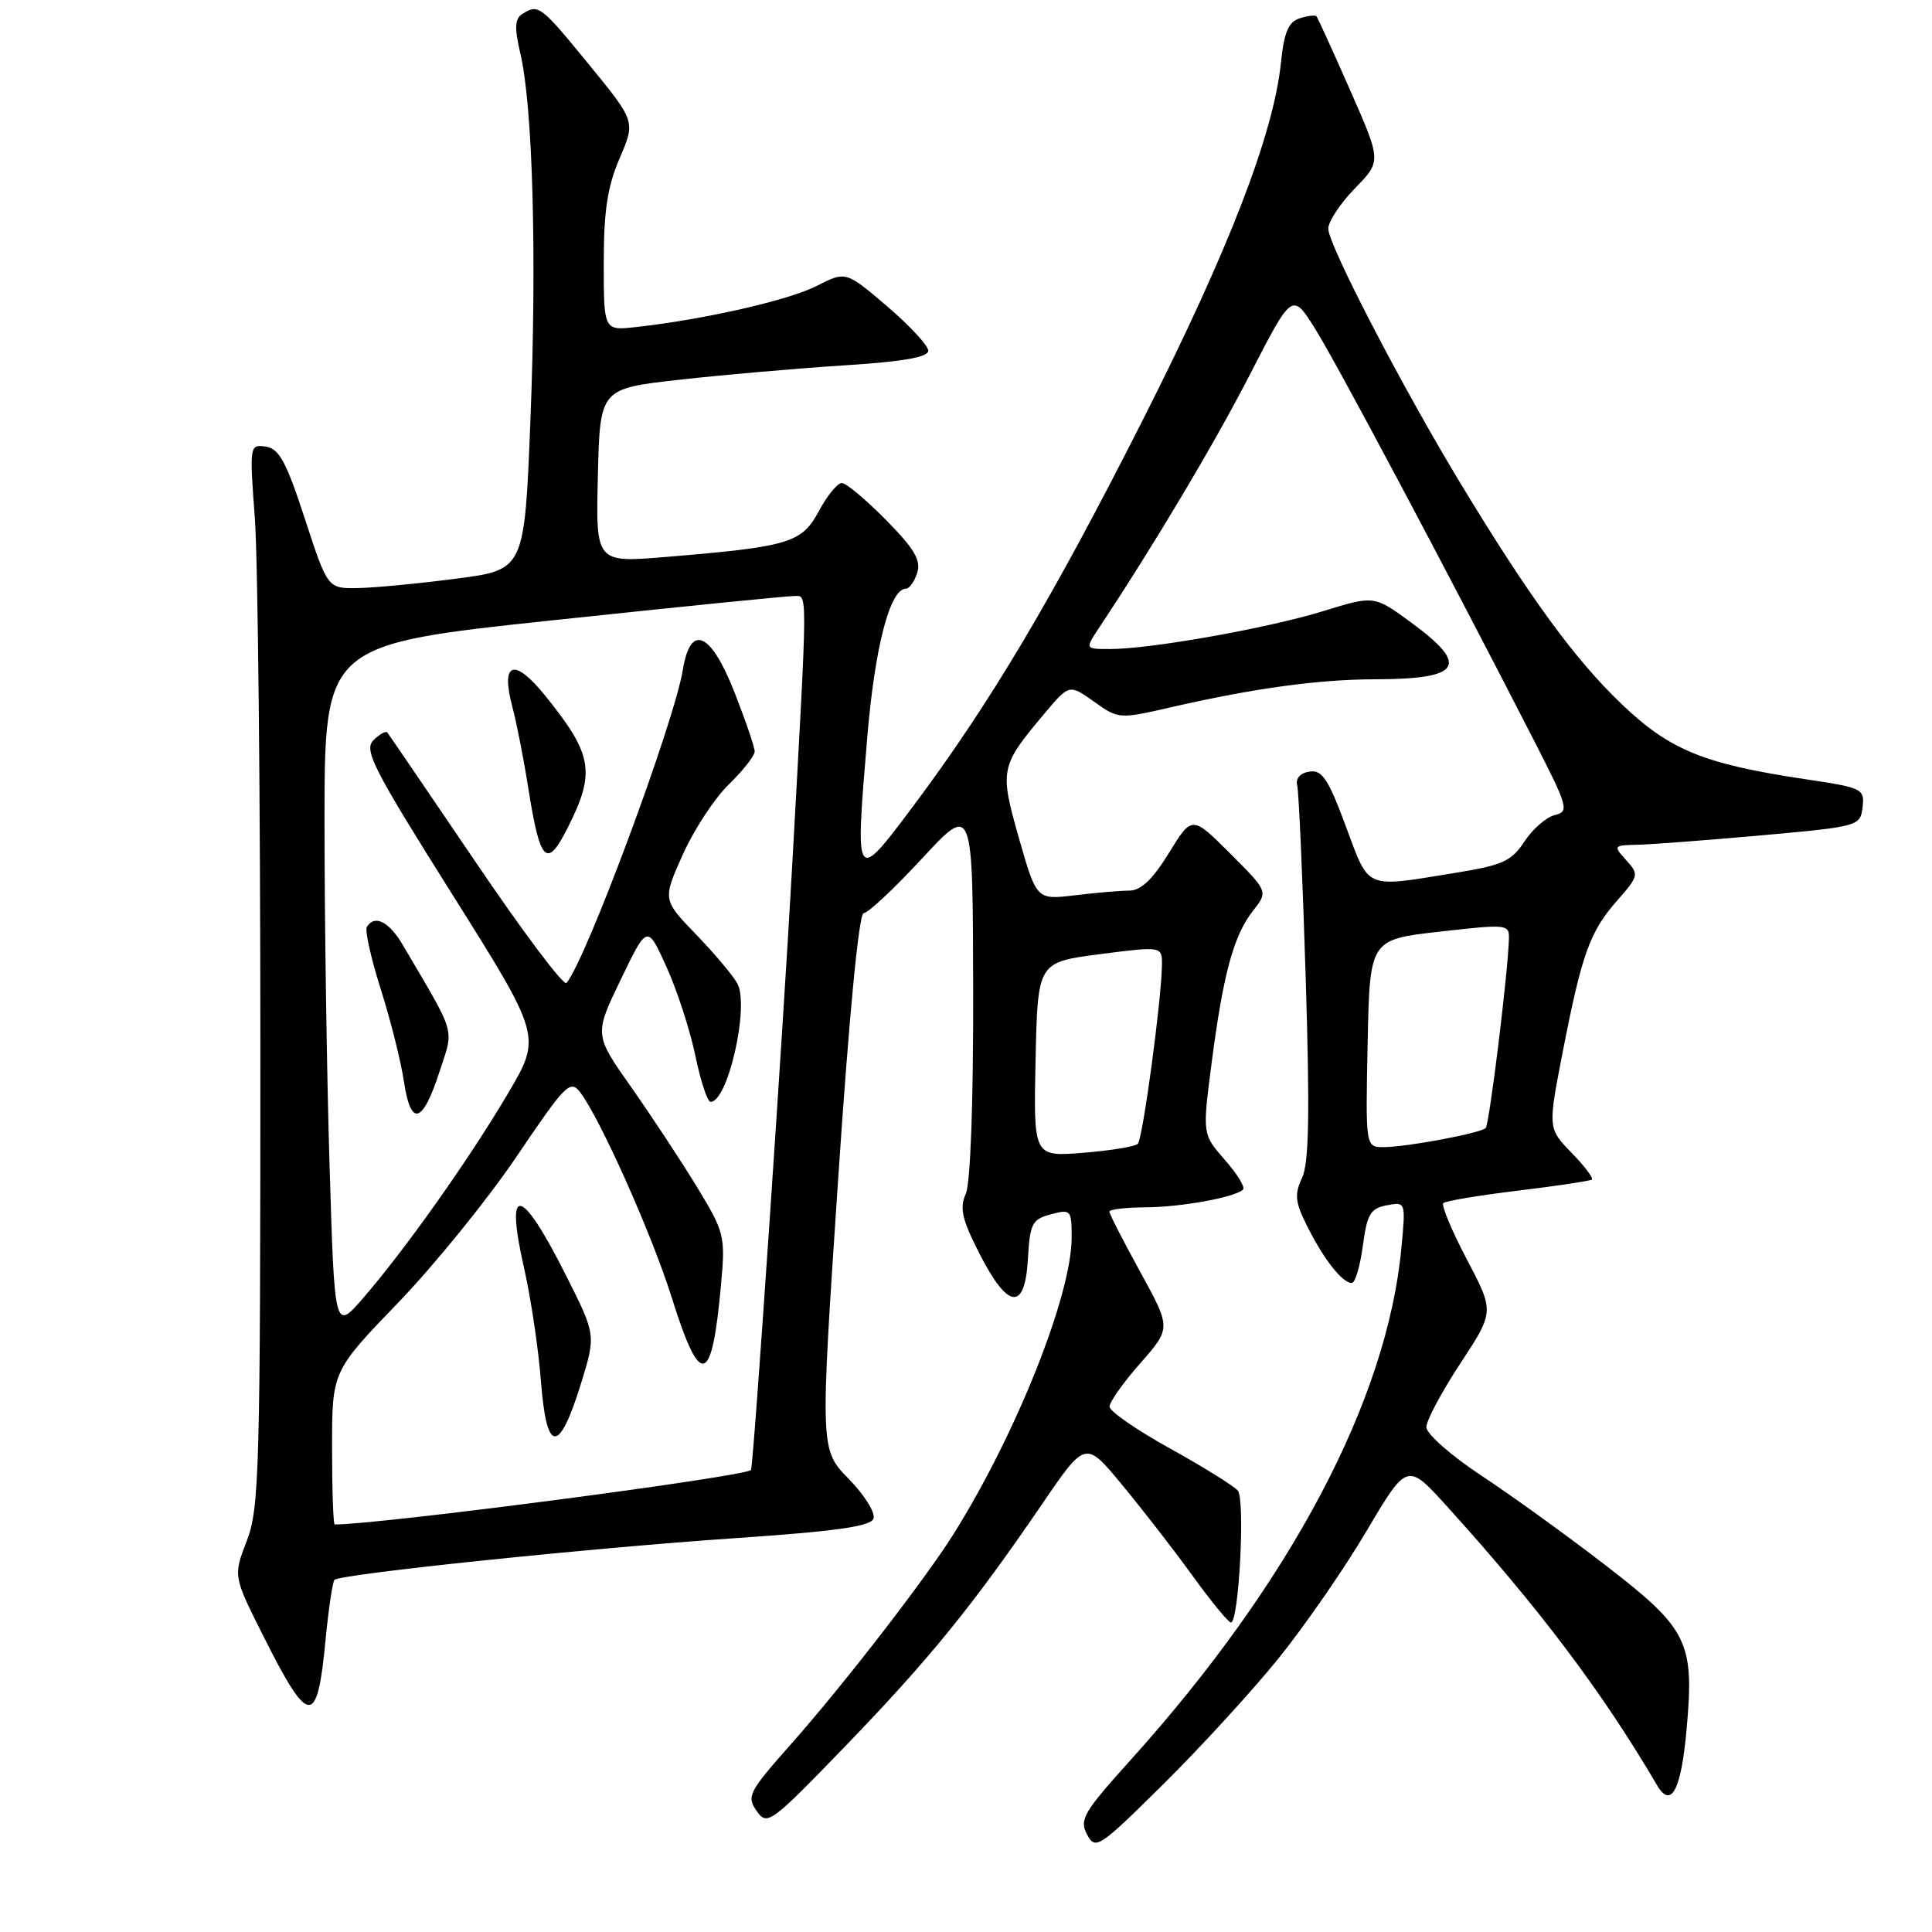 <?xml version="1.0" encoding="UTF-8" standalone="no"?>
<!DOCTYPE svg PUBLIC "-//W3C//DTD SVG 1.1//EN" "http://www.w3.org/Graphics/SVG/1.1/DTD/svg11.dtd" >
<svg xmlns="http://www.w3.org/2000/svg" xmlns:xlink="http://www.w3.org/1999/xlink" version="1.1" viewBox="0 0 256 256">
 <g >
 <path fill="currentColor"
d=" M 169.43 219.72 C 172.88 215.44 178.13 207.86 181.08 202.86 C 186.46 193.77 186.46 193.77 191.77 199.64 C 203.96 213.10 212.32 224.20 219.56 236.54 C 221.44 239.74 222.77 237.21 223.49 229.07 C 224.52 217.53 223.68 215.84 212.72 207.39 C 207.65 203.48 200.24 198.13 196.25 195.50 C 192.25 192.85 189.00 189.99 189.00 189.10 C 189.00 188.22 191.03 184.42 193.51 180.65 C 198.01 173.80 198.01 173.80 194.36 166.87 C 192.36 163.06 190.96 159.71 191.25 159.42 C 191.53 159.13 195.98 158.39 201.13 157.77 C 206.29 157.14 210.69 156.48 210.93 156.30 C 211.17 156.12 209.96 154.51 208.23 152.74 C 205.11 149.50 205.11 149.50 207.03 139.59 C 209.58 126.46 210.64 123.48 214.23 119.39 C 217.16 116.06 217.20 115.88 215.47 113.97 C 213.73 112.05 213.77 112.00 217.10 111.93 C 218.97 111.88 226.35 111.32 233.50 110.68 C 246.32 109.52 246.50 109.46 246.80 106.96 C 247.08 104.52 246.80 104.38 239.30 103.26 C 225.78 101.24 221.28 99.41 214.89 93.31 C 208.70 87.41 202.65 79.12 193.52 64.04 C 185.81 51.32 176.00 32.42 176.00 30.30 C 176.00 29.36 177.59 26.96 179.52 24.97 C 183.05 21.36 183.05 21.36 178.89 11.93 C 176.61 6.74 174.60 2.35 174.44 2.16 C 174.28 1.97 173.28 2.09 172.21 2.43 C 170.72 2.91 170.15 4.27 169.73 8.31 C 168.76 17.76 162.83 33.10 151.50 55.50 C 139.47 79.28 131.20 93.19 121.00 106.82 C 113.30 117.10 113.29 117.08 114.91 97.77 C 115.92 85.70 117.92 78.00 120.05 78.00 C 120.50 78.00 121.17 77.05 121.54 75.89 C 122.06 74.24 121.15 72.70 117.39 68.89 C 114.74 66.20 112.11 64.00 111.54 64.00 C 110.97 64.00 109.60 65.68 108.50 67.73 C 106.23 71.95 104.61 72.44 88.22 73.80 C 78.94 74.57 78.94 74.57 79.22 63.04 C 79.50 51.50 79.50 51.50 90.00 50.32 C 95.78 49.67 105.56 48.82 111.75 48.42 C 119.61 47.92 123.00 47.34 123.00 46.47 C 123.00 45.80 120.54 43.14 117.54 40.58 C 112.08 35.92 112.08 35.92 108.21 37.89 C 104.49 39.79 93.23 42.35 84.25 43.34 C 80.00 43.81 80.00 43.81 80.00 34.84 C 80.00 27.94 80.49 24.74 82.10 20.98 C 84.21 16.09 84.21 16.09 78.04 8.55 C 71.64 0.72 71.35 0.49 69.21 1.85 C 68.21 2.49 68.15 3.67 68.95 7.09 C 70.60 14.11 71.14 33.85 70.29 55.50 C 69.50 75.50 69.50 75.50 60.50 76.67 C 55.55 77.32 49.68 77.88 47.46 77.92 C 43.42 78.00 43.42 78.00 40.40 68.75 C 37.93 61.18 36.99 59.44 35.21 59.18 C 33.07 58.87 33.05 59.00 33.77 68.68 C 34.17 74.08 34.50 105.72 34.50 139.00 C 34.50 194.89 34.36 199.86 32.70 204.17 C 30.90 208.84 30.90 208.84 34.92 216.84 C 40.94 228.81 42.03 228.88 43.13 217.37 C 43.53 213.21 44.07 209.60 44.32 209.34 C 45.10 208.57 78.28 205.11 97.36 203.82 C 110.72 202.91 115.35 202.26 115.74 201.23 C 116.03 200.48 114.56 198.11 112.46 195.96 C 108.66 192.07 108.66 192.07 111.04 156.53 C 112.51 134.53 113.81 121.00 114.44 121.00 C 115.00 121.00 118.49 117.74 122.18 113.75 C 128.90 106.50 128.90 106.50 128.95 131.20 C 128.98 146.18 128.59 156.81 127.97 158.20 C 127.13 160.06 127.47 161.56 129.72 165.99 C 133.53 173.50 135.79 173.81 136.20 166.88 C 136.47 162.11 136.75 161.57 139.25 160.90 C 141.90 160.20 142.00 160.32 142.00 163.98 C 142.00 171.57 134.69 189.95 126.40 203.19 C 122.62 209.23 111.78 223.25 104.74 231.19 C 99.21 237.43 98.91 238.03 100.26 239.96 C 101.66 241.96 102.08 241.65 112.11 231.27 C 123.17 219.81 128.88 212.78 138.09 199.29 C 143.83 190.88 143.83 190.88 148.66 196.72 C 151.32 199.93 155.53 205.35 158.00 208.77 C 160.47 212.19 162.77 214.98 163.10 214.99 C 164.16 215.01 165.01 198.72 164.02 197.52 C 163.50 196.90 159.47 194.39 155.05 191.94 C 150.64 189.50 147.02 187.00 147.02 186.39 C 147.01 185.78 148.84 183.19 151.09 180.64 C 155.18 175.99 155.18 175.99 151.09 168.54 C 148.84 164.45 147.00 160.85 147.00 160.55 C 147.00 160.25 149.14 159.99 151.75 159.98 C 156.53 159.95 163.68 158.65 164.71 157.62 C 165.02 157.32 163.93 155.54 162.29 153.68 C 159.32 150.29 159.32 150.29 160.54 140.90 C 162.07 129.08 163.46 123.95 166.02 120.70 C 168.04 118.13 168.04 118.13 163.00 113.09 C 157.95 108.05 157.95 108.05 154.89 113.02 C 152.75 116.51 151.18 118.00 149.66 118.01 C 148.47 118.01 145.22 118.29 142.42 118.63 C 137.35 119.24 137.35 119.24 135.02 111.08 C 132.43 101.98 132.52 101.54 138.38 94.57 C 141.68 90.64 141.68 90.64 144.96 92.97 C 148.23 95.30 148.26 95.30 155.37 93.67 C 166.17 91.19 174.79 90.02 182.17 90.01 C 193.63 89.99 194.79 88.22 187.04 82.53 C 182.09 78.89 182.09 78.89 175.35 80.97 C 168.05 83.23 152.54 85.99 147.13 86.00 C 143.77 86.00 143.77 86.00 145.59 83.25 C 152.96 72.14 160.88 58.85 165.63 49.61 C 171.23 38.72 171.23 38.72 174.29 43.61 C 177.13 48.15 191.84 75.81 203.20 98.00 C 207.80 106.97 207.95 107.53 206.02 108.00 C 204.89 108.28 203.08 109.85 202.00 111.50 C 200.28 114.12 199.12 114.65 192.77 115.67 C 180.69 117.63 181.49 117.97 178.32 109.46 C 175.99 103.19 175.18 101.98 173.51 102.24 C 172.31 102.42 171.66 103.14 171.88 104.02 C 172.10 104.84 172.60 116.30 173.01 129.50 C 173.57 147.63 173.45 154.14 172.52 156.10 C 171.49 158.30 171.61 159.31 173.27 162.60 C 175.45 166.93 177.88 170.00 179.12 170.00 C 179.57 170.00 180.22 167.79 180.58 165.09 C 181.14 160.88 181.59 160.12 183.75 159.71 C 186.27 159.23 186.27 159.23 185.69 165.37 C 183.81 185.50 171.03 209.67 149.82 233.20 C 143.57 240.13 142.99 241.12 144.04 243.08 C 145.16 245.16 145.59 244.88 154.18 236.38 C 159.12 231.49 165.98 224.00 169.43 219.72 Z  M 44.00 191.85 C 44.00 181.70 44.00 181.70 52.77 172.60 C 57.59 167.59 64.67 158.86 68.49 153.19 C 74.87 143.74 75.56 143.03 76.84 144.69 C 79.49 148.12 86.37 163.52 89.01 171.94 C 92.83 184.13 94.35 183.67 95.56 170.00 C 96.12 163.77 95.98 163.24 92.32 157.23 C 90.22 153.78 86.30 147.84 83.62 144.03 C 78.74 137.10 78.74 137.10 82.25 129.80 C 85.77 122.50 85.77 122.50 88.32 128.14 C 89.73 131.24 91.44 136.53 92.14 139.89 C 92.83 143.25 93.74 146.00 94.16 146.00 C 96.45 146.00 99.31 133.38 97.72 130.35 C 97.18 129.33 94.73 126.41 92.27 123.86 C 87.79 119.22 87.79 119.22 90.48 113.22 C 91.96 109.92 94.71 105.74 96.59 103.92 C 98.46 102.10 100.00 100.14 100.00 99.58 C 100.00 99.01 98.80 95.50 97.34 91.77 C 94.19 83.74 91.49 82.55 90.48 88.75 C 89.34 95.75 77.59 127.36 75.06 130.25 C 74.69 130.67 69.28 123.47 63.04 114.25 C 56.79 105.04 51.52 97.30 51.32 97.06 C 51.12 96.82 50.29 97.28 49.48 98.09 C 48.19 99.39 49.43 101.82 59.89 118.45 C 71.77 137.34 71.77 137.34 67.29 144.92 C 62.17 153.59 53.78 165.45 48.17 171.94 C 44.33 176.39 44.33 176.39 43.67 154.44 C 43.30 142.37 43.00 121.91 43.00 108.96 C 43.00 85.41 43.00 85.41 73.25 82.19 C 89.89 80.42 104.26 78.97 105.19 78.98 C 107.04 79.00 107.06 76.95 104.98 114.50 C 103.74 136.88 99.83 194.40 99.51 194.78 C 98.77 195.66 50.39 202.00 44.35 202.00 C 44.16 202.00 44.00 197.43 44.00 191.85 Z  M 76.98 183.34 C 78.97 176.89 78.97 176.89 75.01 169.02 C 69.00 157.07 66.86 156.70 69.45 168.06 C 70.35 172.02 71.35 178.76 71.68 183.04 C 72.42 192.65 74.07 192.74 76.98 183.34 Z  M 58.24 142.00 C 60.16 136.09 60.54 137.41 53.40 125.26 C 51.56 122.11 49.65 121.14 48.61 122.82 C 48.33 123.28 49.16 126.99 50.45 131.07 C 51.75 135.16 53.13 140.66 53.52 143.29 C 54.43 149.37 55.98 148.95 58.24 142.00 Z  M 75.19 109.75 C 78.95 102.32 78.55 99.99 72.24 92.18 C 68.13 87.10 66.31 87.70 67.88 93.62 C 68.45 95.76 69.40 100.61 70.00 104.42 C 71.56 114.28 72.44 115.19 75.19 109.75 Z  M 137.22 140.39 C 137.50 127.50 137.50 127.50 145.75 126.43 C 154.00 125.37 154.00 125.37 153.96 127.93 C 153.89 132.63 151.42 150.92 150.76 151.57 C 150.40 151.93 147.15 152.46 143.53 152.75 C 136.94 153.28 136.94 153.28 137.22 140.39 Z  M 181.22 138.25 C 181.50 124.50 181.50 124.50 190.75 123.45 C 199.76 122.43 200.00 122.45 199.94 124.45 C 199.81 128.93 197.35 148.99 196.86 149.47 C 196.17 150.16 186.34 152.00 183.34 152.00 C 180.94 152.00 180.94 152.00 181.22 138.25 Z "/>
</g>
</svg>